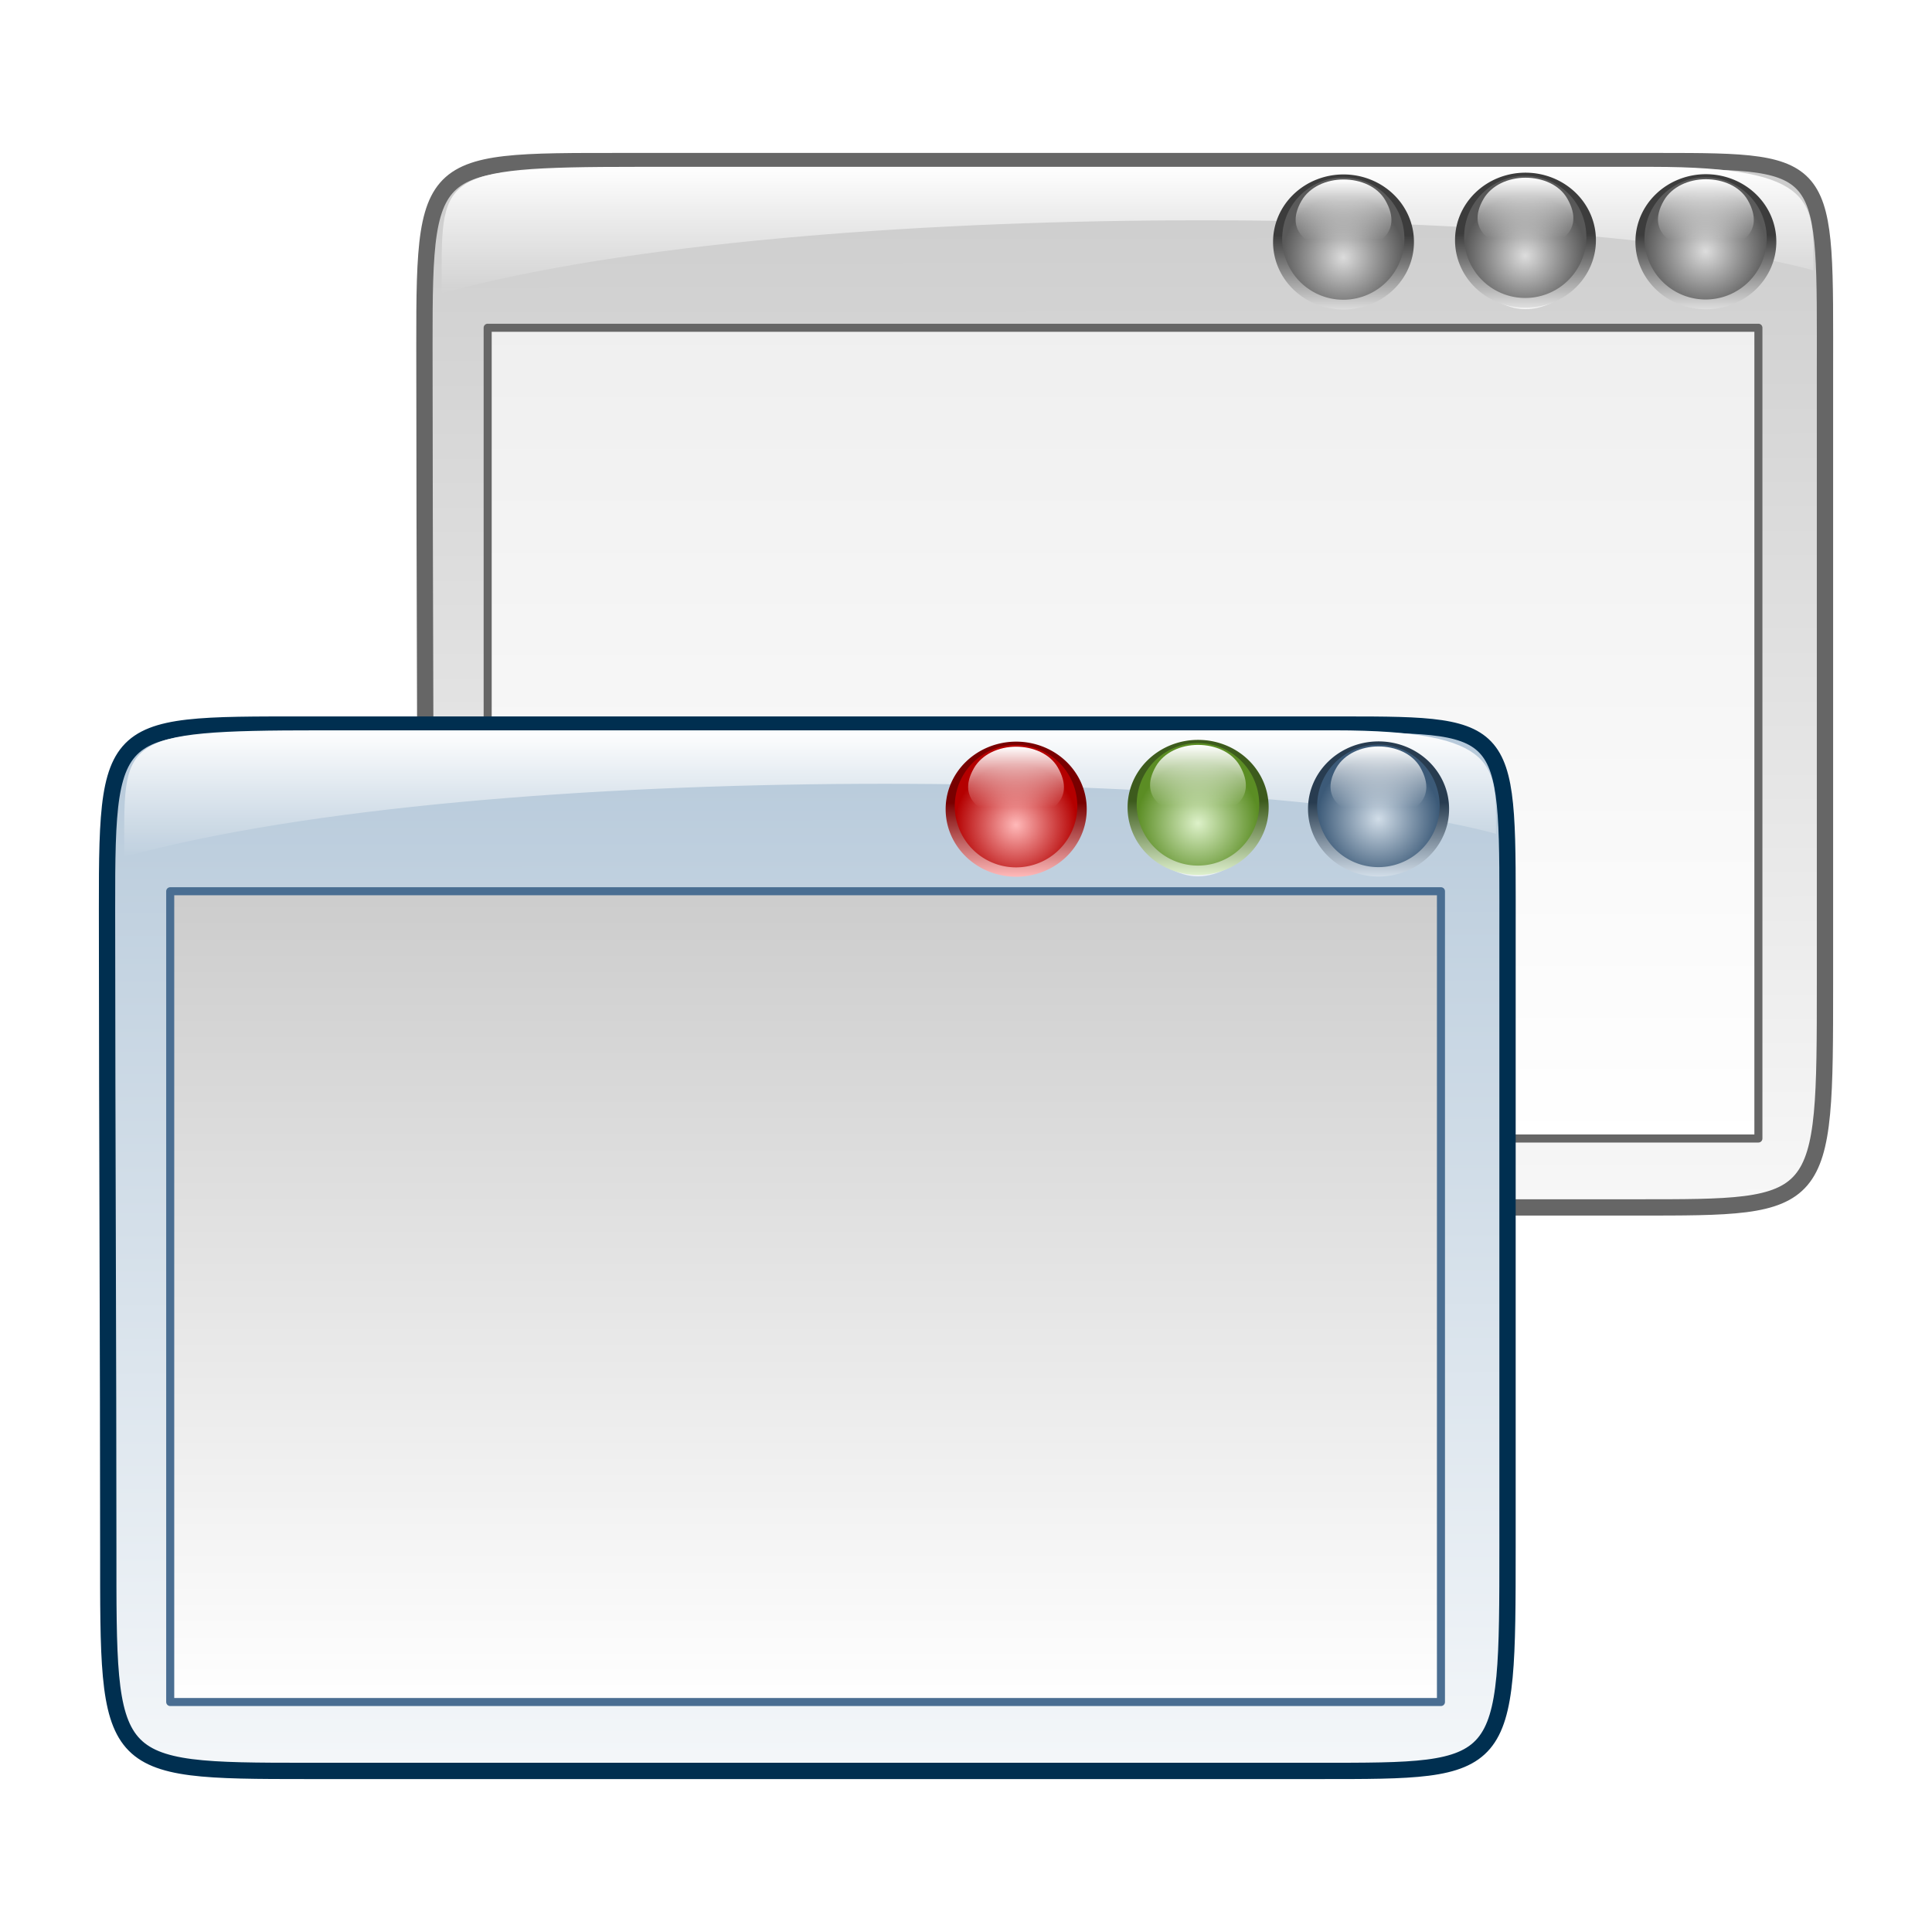 <?xml version="1.0" encoding="UTF-8" standalone="no"?>
<!-- Created with Inkscape (http://www.inkscape.org/) -->
<svg
   xmlns:dc="http://purl.org/dc/elements/1.1/"
   xmlns:cc="http://web.resource.org/cc/"
   xmlns:rdf="http://www.w3.org/1999/02/22-rdf-syntax-ns#"
   xmlns:svg="http://www.w3.org/2000/svg"
   xmlns="http://www.w3.org/2000/svg"
   xmlns:xlink="http://www.w3.org/1999/xlink"
   xmlns:sodipodi="http://sodipodi.sourceforge.net/DTD/sodipodi-0.dtd"
   xmlns:inkscape="http://www.inkscape.org/namespaces/inkscape"
   width="48px"
   height="48px"
   id="svg1872"
   sodipodi:version="0.32"
   inkscape:version="0.45"
   sodipodi:docbase="/media/usbdisk/Kubuntu/Emerald2.0/SVG"
   sodipodi:docname="aMSN-prefmsg.svg"
   inkscape:export-filename="/media/usbdisk/Kubuntu/Emerald2.0/PNG/prefmsg.png"
   inkscape:export-xdpi="90"
   inkscape:export-ydpi="90"
   inkscape:output_extension="org.inkscape.output.svg.inkscape"
   sodipodi:modified="TRUE">
  <defs
     id="defs1874">
    <linearGradient
       id="linearGradient12789">
      <stop
         id="stop12791"
         offset="0"
         style="stop-color:#dddddd;stop-opacity:1;" />
      <stop
         id="stop12793"
         offset="1"
         style="stop-color:#5a5a5a;stop-opacity:1;" />
    </linearGradient>
    <linearGradient
       id="linearGradient11812">
      <stop
         style="stop-color:#dddddd;stop-opacity:1;"
         offset="0"
         id="stop11814" />
      <stop
         style="stop-color:#3c3c3c;stop-opacity:1;"
         offset="1"
         id="stop11816" />
    </linearGradient>
    <linearGradient
       id="linearGradient10832">
      <stop
         id="stop10834"
         offset="0"
         style="stop-color:#dfdfdf;stop-opacity:1;" />
      <stop
         id="stop10836"
         offset="1"
         style="stop-color:#3c3c3c;stop-opacity:1;" />
    </linearGradient>
    <linearGradient
       id="linearGradient9857">
      <stop
         style="stop-color:#dddddd;stop-opacity:1;"
         offset="0"
         id="stop9859" />
      <stop
         style="stop-color:#585858;stop-opacity:1;"
         offset="1"
         id="stop9861" />
    </linearGradient>
    <linearGradient
       id="linearGradient8871">
      <stop
         style="stop-color:#dcdcdc;stop-opacity:1;"
         offset="0"
         id="stop8873" />
      <stop
         style="stop-color:#3c3c3c;stop-opacity:1;"
         offset="1"
         id="stop8875" />
    </linearGradient>
    <linearGradient
       id="linearGradient7896">
      <stop
         id="stop7898"
         offset="0"
         style="stop-color:#dcdcdc;stop-opacity:1;" />
      <stop
         id="stop7900"
         offset="1"
         style="stop-color:#5a5a5a;stop-opacity:1;" />
    </linearGradient>
    <linearGradient
       id="linearGradient7012">
      <stop
         id="stop7014"
         offset="0"
         style="stop-color:#ddf1c9;stop-opacity:1;" />
      <stop
         id="stop7016"
         offset="1"
         style="stop-color:#5b8d24;stop-opacity:1;" />
    </linearGradient>
    <linearGradient
       id="linearGradient7018">
      <stop
         style="stop-color:#def0cd;stop-opacity:1;"
         offset="0"
         id="stop7020" />
      <stop
         style="stop-color:#3d5b1d;stop-opacity:1;"
         offset="1"
         id="stop7022" />
    </linearGradient>
    <linearGradient
       id="linearGradient13775">
      <stop
         style="stop-color:#d1dde8;stop-opacity:1;"
         offset="0"
         id="stop13777" />
      <stop
         style="stop-color:#3c5a78;stop-opacity:1;"
         offset="1"
         id="stop13779" />
    </linearGradient>
    <linearGradient
       id="linearGradient3197">
      <stop
         id="stop3199"
         offset="0"
         style="stop-color:#d1dde8;stop-opacity:1;" />
      <stop
         id="stop3201"
         offset="1"
         style="stop-color:#283c50;stop-opacity:1;" />
    </linearGradient>
    <linearGradient
       id="linearGradient21075">
      <stop
         style="stop-color:#ffffff;stop-opacity:1;"
         offset="0"
         id="stop21077" />
      <stop
         style="stop-color:#ffffff;stop-opacity:0;"
         offset="1"
         id="stop21079" />
    </linearGradient>
    <linearGradient
       id="linearGradient17249">
      <stop
         style="stop-color:#ffb9b9;stop-opacity:1;"
         offset="0"
         id="stop17251" />
      <stop
         style="stop-color:#b40000;stop-opacity:1;"
         offset="1"
         id="stop17253" />
    </linearGradient>
    <linearGradient
       id="linearGradient11957">
      <stop
         id="stop11959"
         offset="0"
         style="stop-color:#ffb9b9;stop-opacity:1;" />
      <stop
         id="stop11961"
         offset="1"
         style="stop-color:#780000;stop-opacity:1;" />
    </linearGradient>
    <linearGradient
       id="linearGradient21763">
      <stop
         id="stop21765"
         offset="0"
         style="stop-color:#41679b;stop-opacity:1;" />
      <stop
         id="stop21767"
         offset="1"
         style="stop-color:white;stop-opacity:1;" />
    </linearGradient>
    <linearGradient
       id="linearGradient18107">
      <stop
         id="stop18109"
         offset="0"
         style="stop-color:#efefef;stop-opacity:1;" />
      <stop
         id="stop18111"
         offset="1"
         style="stop-color:white;stop-opacity:1;" />
    </linearGradient>
    <linearGradient
       id="linearGradient17216">
      <stop
         id="stop17218"
         offset="0"
         style="stop-color:#ccc;stop-opacity:1;" />
      <stop
         id="stop17220"
         offset="1"
         style="stop-color:white;stop-opacity:1;" />
    </linearGradient>
    <linearGradient
       id="linearGradient15261">
      <stop
         id="stop15263"
         offset="0"
         style="stop-color:white;stop-opacity:1;" />
      <stop
         id="stop15265"
         offset="1"
         style="stop-color:white;stop-opacity:0;" />
    </linearGradient>
    <linearGradient
       id="linearGradient14366">
      <stop
         style="stop-color:#666;stop-opacity:1;"
         offset="0"
         id="stop14368" />
      <stop
         style="stop-color:white;stop-opacity:1;"
         offset="1"
         id="stop14370" />
    </linearGradient>
    <linearGradient
       id="linearGradient11701">
      <stop
         id="stop11703"
         offset="0"
         style="stop-color:white;stop-opacity:1;" />
      <stop
         id="stop11705"
         offset="1"
         style="stop-color:white;stop-opacity:0;" />
    </linearGradient>
    <linearGradient
       id="linearGradient5474">
      <stop
         style="stop-color:#ccc;stop-opacity:1;"
         offset="0"
         id="stop5476" />
      <stop
         style="stop-color:white;stop-opacity:1;"
         offset="1"
         id="stop5478" />
    </linearGradient>
    <linearGradient
       id="linearGradient4576">
      <stop
         style="stop-color:#b6c9da;stop-opacity:1;"
         offset="0"
         id="stop4578" />
      <stop
         style="stop-color:white;stop-opacity:1;"
         offset="1"
         id="stop4580" />
    </linearGradient>
    <linearGradient
       inkscape:collect="always"
       xlink:href="#linearGradient17216"
       id="linearGradient20812"
       gradientUnits="userSpaceOnUse"
       gradientTransform="matrix(1.023,0,0,1,-48.369,-3.566)"
       x1="26.229"
       y1="17.371"
       x2="26.2"
       y2="48.286" />
    <linearGradient
       inkscape:collect="always"
       xlink:href="#linearGradient18107"
       id="linearGradient20814"
       gradientUnits="userSpaceOnUse"
       gradientTransform="translate(-47.315,-3.571)"
       x1="26.514"
       y1="21.514"
       x2="26.514"
       y2="42.057" />
    <linearGradient
       inkscape:collect="always"
       xlink:href="#linearGradient11701"
       id="linearGradient20816"
       gradientUnits="userSpaceOnUse"
       gradientTransform="matrix(1.002,0,0,1,-47.851,-3.566)"
       x1="26.229"
       y1="17.555"
       x2="26.229"
       y2="20.727" />
    <linearGradient
       inkscape:collect="always"
       xlink:href="#linearGradient14366"
       id="linearGradient20818"
       gradientUnits="userSpaceOnUse"
       x1="15.286"
       y1="9.071"
       x2="15.286"
       y2="10.632" />
    <linearGradient
       inkscape:collect="always"
       xlink:href="#linearGradient15261"
       id="linearGradient20820"
       gradientUnits="userSpaceOnUse"
       gradientTransform="matrix(0.942,0,0,1,-30.552,6.406)"
       x1="15.286"
       y1="8.043"
       x2="15.286"
       y2="9.314" />
    <linearGradient
       inkscape:collect="always"
       xlink:href="#linearGradient14366"
       id="linearGradient20822"
       gradientUnits="userSpaceOnUse"
       x1="15.286"
       y1="9.071"
       x2="15.286"
       y2="10.632" />
    <linearGradient
       inkscape:collect="always"
       xlink:href="#linearGradient15261"
       id="linearGradient20824"
       gradientUnits="userSpaceOnUse"
       gradientTransform="matrix(0.942,0,0,1,-25.574,6.397)"
       x1="15.286"
       y1="8.043"
       x2="15.286"
       y2="9.314" />
    <linearGradient
       inkscape:collect="always"
       xlink:href="#linearGradient14366"
       id="linearGradient20826"
       gradientUnits="userSpaceOnUse"
       x1="15.286"
       y1="9.071"
       x2="15.286"
       y2="10.632" />
    <linearGradient
       inkscape:collect="always"
       xlink:href="#linearGradient15261"
       id="linearGradient20828"
       gradientUnits="userSpaceOnUse"
       gradientTransform="matrix(0.942,0,0,1,-20.642,6.397)"
       x1="15.286"
       y1="8.043"
       x2="15.286"
       y2="9.314" />
    <linearGradient
       inkscape:collect="always"
       xlink:href="#linearGradient11701"
       id="linearGradient20841"
       gradientUnits="userSpaceOnUse"
       gradientTransform="matrix(1.002,0,0,1,3.5169e-2,0.291)"
       x1="26.229"
       y1="17.555"
       x2="26.229"
       y2="20.727" />
    <linearGradient
       inkscape:collect="always"
       xlink:href="#linearGradient5474"
       id="linearGradient20844"
       gradientUnits="userSpaceOnUse"
       x1="26.514"
       y1="21.514"
       x2="26.514"
       y2="42.057"
       gradientTransform="translate(0.571,0.286)" />
    <linearGradient
       inkscape:collect="always"
       xlink:href="#linearGradient4576"
       id="linearGradient20847"
       gradientUnits="userSpaceOnUse"
       gradientTransform="matrix(1.023,0,0,1,-0.483,0.291)"
       x1="26.229"
       y1="17.371"
       x2="26.2"
       y2="48.286" />
    <linearGradient
       inkscape:collect="always"
       xlink:href="#linearGradient14366"
       id="linearGradient20857"
       gradientUnits="userSpaceOnUse"
       x1="15.286"
       y1="9.071"
       x2="15.286"
       y2="10.632" />
    <linearGradient
       inkscape:collect="always"
       xlink:href="#linearGradient15261"
       id="linearGradient20859"
       gradientUnits="userSpaceOnUse"
       gradientTransform="matrix(0.942,0,0,1,6.57,0.92)"
       x1="15.286"
       y1="8.043"
       x2="15.286"
       y2="9.314" />
    <linearGradient
       inkscape:collect="always"
       xlink:href="#linearGradient15261"
       id="linearGradient20875"
       gradientUnits="userSpaceOnUse"
       gradientTransform="matrix(0.942,0,0,1,17.334,10.263)"
       x1="15.286"
       y1="8.043"
       x2="15.286"
       y2="9.314" />
    <linearGradient
       inkscape:collect="always"
       xlink:href="#linearGradient21763"
       id="linearGradient21769"
       gradientUnits="userSpaceOnUse"
       x1="15.286"
       y1="9.071"
       x2="15.286"
       y2="10.632" />
    <linearGradient
       inkscape:collect="always"
       xlink:href="#linearGradient21763"
       id="linearGradient21771"
       gradientUnits="userSpaceOnUse"
       x1="15.286"
       y1="9.071"
       x2="15.286"
       y2="10.632" />
    <linearGradient
       inkscape:collect="always"
       xlink:href="#linearGradient15261"
       id="linearGradient21776"
       gradientUnits="userSpaceOnUse"
       gradientTransform="matrix(0.942,0,0,1,22.312,10.254)"
       x1="15.286"
       y1="8.043"
       x2="15.286"
       y2="9.314" />
    <linearGradient
       inkscape:collect="always"
       xlink:href="#linearGradient15261"
       id="linearGradient24435"
       gradientUnits="userSpaceOnUse"
       gradientTransform="matrix(0.942,0,0,1,27.245,10.254)"
       x1="15.286"
       y1="8.043"
       x2="15.286"
       y2="9.314" />
    <linearGradient
       inkscape:collect="always"
       xlink:href="#linearGradient21763"
       id="linearGradient24438"
       gradientUnits="userSpaceOnUse"
       x1="15.286"
       y1="9.071"
       x2="15.286"
       y2="10.632" />
    <linearGradient
       inkscape:collect="always"
       xlink:href="#linearGradient4576"
       id="linearGradient24451"
       gradientUnits="userSpaceOnUse"
       gradientTransform="matrix(1.023,0,0,1,-0.483,0.291)"
       x1="26.229"
       y1="17.371"
       x2="26.2"
       y2="48.286" />
    <linearGradient
       inkscape:collect="always"
       xlink:href="#linearGradient5474"
       id="linearGradient24453"
       gradientUnits="userSpaceOnUse"
       gradientTransform="translate(0.571,0.286)"
       x1="26.514"
       y1="21.514"
       x2="26.514"
       y2="42.057" />
    <linearGradient
       inkscape:collect="always"
       xlink:href="#linearGradient11701"
       id="linearGradient24455"
       gradientUnits="userSpaceOnUse"
       gradientTransform="matrix(1.002,0,0,1,3.5169e-2,0.291)"
       x1="26.229"
       y1="17.555"
       x2="26.229"
       y2="20.727" />
    <linearGradient
       inkscape:collect="always"
       xlink:href="#linearGradient21763"
       id="linearGradient24457"
       gradientUnits="userSpaceOnUse"
       x1="15.286"
       y1="9.071"
       x2="15.286"
       y2="10.632" />
    <linearGradient
       inkscape:collect="always"
       xlink:href="#linearGradient15261"
       id="linearGradient24459"
       gradientUnits="userSpaceOnUse"
       gradientTransform="matrix(0.942,0,0,1,17.334,10.263)"
       x1="15.286"
       y1="8.043"
       x2="15.286"
       y2="9.314" />
    <linearGradient
       inkscape:collect="always"
       xlink:href="#linearGradient21763"
       id="linearGradient24461"
       gradientUnits="userSpaceOnUse"
       x1="15.286"
       y1="9.071"
       x2="15.286"
       y2="10.632" />
    <linearGradient
       inkscape:collect="always"
       xlink:href="#linearGradient15261"
       id="linearGradient24463"
       gradientUnits="userSpaceOnUse"
       gradientTransform="matrix(0.942,0,0,1,22.312,10.254)"
       x1="15.286"
       y1="8.043"
       x2="15.286"
       y2="9.314" />
    <linearGradient
       inkscape:collect="always"
       xlink:href="#linearGradient21763"
       id="linearGradient24465"
       gradientUnits="userSpaceOnUse"
       x1="15.286"
       y1="9.071"
       x2="15.286"
       y2="10.632" />
    <linearGradient
       inkscape:collect="always"
       xlink:href="#linearGradient15261"
       id="linearGradient24467"
       gradientUnits="userSpaceOnUse"
       gradientTransform="matrix(0.942,0,0,1,27.245,10.254)"
       x1="15.286"
       y1="8.043"
       x2="15.286"
       y2="9.314" />
    <linearGradient
       inkscape:collect="always"
       xlink:href="#linearGradient15261"
       id="linearGradient24470"
       gradientUnits="userSpaceOnUse"
       gradientTransform="matrix(0.942,0,0,1,27.245,10.683)"
       x1="15.286"
       y1="8.043"
       x2="15.286"
       y2="9.314" />
    <linearGradient
       inkscape:collect="always"
       xlink:href="#linearGradient15261"
       id="linearGradient24474"
       gradientUnits="userSpaceOnUse"
       gradientTransform="matrix(0.942,0,0,1,22.312,10.683)"
       x1="15.286"
       y1="8.043"
       x2="15.286"
       y2="9.314" />
    <linearGradient
       inkscape:collect="always"
       xlink:href="#linearGradient15261"
       id="linearGradient24478"
       gradientUnits="userSpaceOnUse"
       gradientTransform="matrix(0.942,0,0,1,17.334,10.692)"
       x1="15.286"
       y1="8.043"
       x2="15.286"
       y2="9.314" />
    <linearGradient
       inkscape:collect="always"
       xlink:href="#linearGradient11701"
       id="linearGradient24482"
       gradientUnits="userSpaceOnUse"
       gradientTransform="matrix(1.002,0,0,1,3.5169e-2,0.291)"
       x1="26.229"
       y1="17.555"
       x2="26.229"
       y2="20.727" />
    <linearGradient
       inkscape:collect="always"
       xlink:href="#linearGradient5474"
       id="linearGradient24485"
       gradientUnits="userSpaceOnUse"
       gradientTransform="translate(0.571,0.286)"
       x1="26.514"
       y1="21.514"
       x2="26.514"
       y2="42.057" />
    <linearGradient
       inkscape:collect="always"
       xlink:href="#linearGradient4576"
       id="linearGradient24488"
       gradientUnits="userSpaceOnUse"
       gradientTransform="matrix(1.023,0,0,1,-0.483,0.291)"
       x1="26.229"
       y1="17.371"
       x2="26.2"
       y2="48.286" />
    <linearGradient
       inkscape:collect="always"
       xlink:href="#linearGradient21763"
       id="linearGradient24490"
       gradientUnits="userSpaceOnUse"
       x1="15.286"
       y1="9.071"
       x2="15.286"
       y2="10.632" />
    <linearGradient
       inkscape:collect="always"
       xlink:href="#linearGradient21763"
       id="linearGradient24492"
       gradientUnits="userSpaceOnUse"
       x1="15.286"
       y1="9.071"
       x2="15.286"
       y2="10.632" />
    <linearGradient
       inkscape:collect="always"
       xlink:href="#linearGradient21763"
       id="linearGradient24494"
       gradientUnits="userSpaceOnUse"
       x1="15.286"
       y1="9.071"
       x2="15.286"
       y2="10.632" />
    <linearGradient
       inkscape:collect="always"
       xlink:href="#linearGradient15261"
       id="linearGradient24508"
       gradientUnits="userSpaceOnUse"
       gradientTransform="matrix(0.942,0,0,1,19.358,-3.46)"
       x1="15.286"
       y1="8.043"
       x2="15.286"
       y2="9.314" />
    <linearGradient
       inkscape:collect="always"
       xlink:href="#linearGradient15261"
       id="linearGradient24512"
       gradientUnits="userSpaceOnUse"
       gradientTransform="matrix(0.942,0,0,1,14.426,-3.46)"
       x1="15.286"
       y1="8.043"
       x2="15.286"
       y2="9.314" />
    <linearGradient
       inkscape:collect="always"
       xlink:href="#linearGradient15261"
       id="linearGradient24516"
       gradientUnits="userSpaceOnUse"
       gradientTransform="matrix(0.942,0,0,1,9.448,-3.451)"
       x1="15.286"
       y1="8.043"
       x2="15.286"
       y2="9.314" />
    <linearGradient
       inkscape:collect="always"
       xlink:href="#linearGradient11701"
       id="linearGradient24520"
       gradientUnits="userSpaceOnUse"
       gradientTransform="matrix(1.002,0,0,1,-7.851,-13.709)"
       x1="26.229"
       y1="17.555"
       x2="26.229"
       y2="20.727" />
    <linearGradient
       inkscape:collect="always"
       xlink:href="#linearGradient18107"
       id="linearGradient24523"
       gradientUnits="userSpaceOnUse"
       gradientTransform="translate(-7.315,-13.714)"
       x1="26.514"
       y1="21.514"
       x2="26.514"
       y2="42.057" />
    <linearGradient
       inkscape:collect="always"
       xlink:href="#linearGradient17216"
       id="linearGradient24526"
       gradientUnits="userSpaceOnUse"
       gradientTransform="matrix(1.023,0,0,1,-8.369,-13.709)"
       x1="26.229"
       y1="17.371"
       x2="26.2"
       y2="48.286" />
    <linearGradient
       inkscape:collect="always"
       xlink:href="#linearGradient14366"
       id="linearGradient24528"
       gradientUnits="userSpaceOnUse"
       x1="15.286"
       y1="9.071"
       x2="15.286"
       y2="10.632" />
    <linearGradient
       inkscape:collect="always"
       xlink:href="#linearGradient14366"
       id="linearGradient24530"
       gradientUnits="userSpaceOnUse"
       x1="15.286"
       y1="9.071"
       x2="15.286"
       y2="10.632" />
    <linearGradient
       inkscape:collect="always"
       xlink:href="#linearGradient14366"
       id="linearGradient24532"
       gradientUnits="userSpaceOnUse"
       x1="15.286"
       y1="9.071"
       x2="15.286"
       y2="10.632" />
    <linearGradient
       inkscape:collect="always"
       xlink:href="#linearGradient17216"
       id="linearGradient24545"
       gradientUnits="userSpaceOnUse"
       gradientTransform="matrix(1.023,0,0,1,-8.369,-13.709)"
       x1="26.229"
       y1="17.371"
       x2="26.2"
       y2="48.286" />
    <linearGradient
       inkscape:collect="always"
       xlink:href="#linearGradient18107"
       id="linearGradient24547"
       gradientUnits="userSpaceOnUse"
       gradientTransform="translate(-7.315,-13.714)"
       x1="26.514"
       y1="21.514"
       x2="26.514"
       y2="42.057" />
    <linearGradient
       inkscape:collect="always"
       xlink:href="#linearGradient11701"
       id="linearGradient24549"
       gradientUnits="userSpaceOnUse"
       gradientTransform="matrix(1.002,0,0,1,-7.851,-13.709)"
       x1="26.229"
       y1="17.555"
       x2="26.229"
       y2="20.727" />
    <linearGradient
       inkscape:collect="always"
       xlink:href="#linearGradient14366"
       id="linearGradient24551"
       gradientUnits="userSpaceOnUse"
       x1="15.286"
       y1="9.071"
       x2="15.286"
       y2="10.632" />
    <linearGradient
       inkscape:collect="always"
       xlink:href="#linearGradient15261"
       id="linearGradient24553"
       gradientUnits="userSpaceOnUse"
       gradientTransform="matrix(0.942,0,0,1,9.448,-3.451)"
       x1="15.286"
       y1="8.043"
       x2="15.286"
       y2="9.314" />
    <linearGradient
       inkscape:collect="always"
       xlink:href="#linearGradient14366"
       id="linearGradient24555"
       gradientUnits="userSpaceOnUse"
       x1="15.286"
       y1="9.071"
       x2="15.286"
       y2="10.632" />
    <linearGradient
       inkscape:collect="always"
       xlink:href="#linearGradient15261"
       id="linearGradient24557"
       gradientUnits="userSpaceOnUse"
       gradientTransform="matrix(0.942,0,0,1,14.426,-3.46)"
       x1="15.286"
       y1="8.043"
       x2="15.286"
       y2="9.314" />
    <linearGradient
       inkscape:collect="always"
       xlink:href="#linearGradient14366"
       id="linearGradient24559"
       gradientUnits="userSpaceOnUse"
       x1="15.286"
       y1="9.071"
       x2="15.286"
       y2="10.632" />
    <linearGradient
       inkscape:collect="always"
       xlink:href="#linearGradient15261"
       id="linearGradient24561"
       gradientUnits="userSpaceOnUse"
       gradientTransform="matrix(0.942,0,0,1,19.358,-3.46)"
       x1="15.286"
       y1="8.043"
       x2="15.286"
       y2="9.314" />
    <linearGradient
       inkscape:collect="always"
       xlink:href="#linearGradient15261"
       id="linearGradient24564"
       gradientUnits="userSpaceOnUse"
       gradientTransform="matrix(0.942,0,0,1,19.358,-3.46)"
       x1="15.286"
       y1="8.043"
       x2="15.286"
       y2="9.314" />
    <linearGradient
       inkscape:collect="always"
       xlink:href="#linearGradient15261"
       id="linearGradient24568"
       gradientUnits="userSpaceOnUse"
       gradientTransform="matrix(0.942,0,0,1,14.426,-3.46)"
       x1="15.286"
       y1="8.043"
       x2="15.286"
       y2="9.314" />
    <linearGradient
       inkscape:collect="always"
       xlink:href="#linearGradient15261"
       id="linearGradient24572"
       gradientUnits="userSpaceOnUse"
       gradientTransform="matrix(0.942,0,0,1,9.448,-3.451)"
       x1="15.286"
       y1="8.043"
       x2="15.286"
       y2="9.314" />
    <linearGradient
       inkscape:collect="always"
       xlink:href="#linearGradient11701"
       id="linearGradient24576"
       gradientUnits="userSpaceOnUse"
       gradientTransform="matrix(1.002,0,0,1,-7.851,-13.566)"
       x1="26.229"
       y1="17.555"
       x2="26.229"
       y2="20.727" />
    <linearGradient
       inkscape:collect="always"
       xlink:href="#linearGradient18107"
       id="linearGradient24579"
       gradientUnits="userSpaceOnUse"
       gradientTransform="translate(-7.315,-13.714)"
       x1="26.514"
       y1="21.514"
       x2="26.514"
       y2="42.057" />
    <linearGradient
       inkscape:collect="always"
       xlink:href="#linearGradient17216"
       id="linearGradient24582"
       gradientUnits="userSpaceOnUse"
       gradientTransform="matrix(1.023,0,0,1,-8.369,-13.709)"
       x1="26.229"
       y1="17.371"
       x2="26.2"
       y2="48.286" />
    <linearGradient
       inkscape:collect="always"
       xlink:href="#linearGradient4576"
       id="linearGradient24595"
       gradientUnits="userSpaceOnUse"
       gradientTransform="matrix(1.023,0,0,1,-0.483,0.291)"
       x1="26.229"
       y1="17.371"
       x2="26.2"
       y2="48.286" />
    <linearGradient
       inkscape:collect="always"
       xlink:href="#linearGradient5474"
       id="linearGradient24597"
       gradientUnits="userSpaceOnUse"
       gradientTransform="translate(0.571,0.286)"
       x1="26.514"
       y1="21.514"
       x2="26.514"
       y2="42.057" />
    <linearGradient
       inkscape:collect="always"
       xlink:href="#linearGradient11701"
       id="linearGradient24599"
       gradientUnits="userSpaceOnUse"
       gradientTransform="matrix(1.002,0,0,1,3.5169e-2,0.291)"
       x1="26.229"
       y1="17.555"
       x2="26.229"
       y2="20.727" />
    <linearGradient
       inkscape:collect="always"
       xlink:href="#linearGradient21763"
       id="linearGradient24601"
       gradientUnits="userSpaceOnUse"
       x1="15.286"
       y1="9.071"
       x2="15.286"
       y2="10.632" />
    <linearGradient
       inkscape:collect="always"
       xlink:href="#linearGradient15261"
       id="linearGradient24603"
       gradientUnits="userSpaceOnUse"
       gradientTransform="matrix(0.942,0,0,1,17.334,10.692)"
       x1="15.286"
       y1="8.043"
       x2="15.286"
       y2="9.314" />
    <linearGradient
       inkscape:collect="always"
       xlink:href="#linearGradient21763"
       id="linearGradient24605"
       gradientUnits="userSpaceOnUse"
       x1="15.286"
       y1="9.071"
       x2="15.286"
       y2="10.632" />
    <linearGradient
       inkscape:collect="always"
       xlink:href="#linearGradient15261"
       id="linearGradient24607"
       gradientUnits="userSpaceOnUse"
       gradientTransform="matrix(0.942,0,0,1,22.312,10.683)"
       x1="15.286"
       y1="8.043"
       x2="15.286"
       y2="9.314" />
    <linearGradient
       inkscape:collect="always"
       xlink:href="#linearGradient21763"
       id="linearGradient24609"
       gradientUnits="userSpaceOnUse"
       x1="15.286"
       y1="9.071"
       x2="15.286"
       y2="10.632" />
    <linearGradient
       inkscape:collect="always"
       xlink:href="#linearGradient15261"
       id="linearGradient24611"
       gradientUnits="userSpaceOnUse"
       gradientTransform="matrix(0.942,0,0,1,27.245,10.683)"
       x1="15.286"
       y1="8.043"
       x2="15.286"
       y2="9.314" />
    <linearGradient
       inkscape:collect="always"
       xlink:href="#linearGradient15261"
       id="linearGradient24614"
       gradientUnits="userSpaceOnUse"
       gradientTransform="matrix(0.942,0,0,1,27.245,10.683)"
       x1="15.286"
       y1="8.043"
       x2="15.286"
       y2="9.314" />
    <linearGradient
       inkscape:collect="always"
       xlink:href="#linearGradient15261"
       id="linearGradient24618"
       gradientUnits="userSpaceOnUse"
       gradientTransform="matrix(0.942,0,0,1,22.312,10.683)"
       x1="15.286"
       y1="8.043"
       x2="15.286"
       y2="9.314" />
    <linearGradient
       inkscape:collect="always"
       xlink:href="#linearGradient15261"
       id="linearGradient24622"
       gradientUnits="userSpaceOnUse"
       gradientTransform="matrix(0.942,0,0,1,17.334,10.692)"
       x1="15.286"
       y1="8.043"
       x2="15.286"
       y2="9.314" />
    <linearGradient
       inkscape:collect="always"
       xlink:href="#linearGradient11701"
       id="linearGradient24626"
       gradientUnits="userSpaceOnUse"
       gradientTransform="matrix(1.002,0,0,1,3.5169e-2,0.434)"
       x1="26.229"
       y1="17.555"
       x2="26.229"
       y2="20.727" />
    <linearGradient
       inkscape:collect="always"
       xlink:href="#linearGradient5474"
       id="linearGradient24629"
       gradientUnits="userSpaceOnUse"
       gradientTransform="translate(0.571,0.286)"
       x1="26.514"
       y1="21.514"
       x2="26.514"
       y2="42.057" />
    <linearGradient
       inkscape:collect="always"
       xlink:href="#linearGradient4576"
       id="linearGradient24632"
       gradientUnits="userSpaceOnUse"
       gradientTransform="matrix(1.023,0,0,1,-0.483,0.291)"
       x1="26.229"
       y1="17.371"
       x2="26.2"
       y2="48.286" />
    <linearGradient
       inkscape:collect="always"
       xlink:href="#linearGradient11701"
       id="linearGradient2348"
       gradientUnits="userSpaceOnUse"
       gradientTransform="matrix(-1.002,0,0,1,48.194,0.577)"
       x1="26.229"
       y1="17.555"
       x2="26.229"
       y2="20.727" />
    <linearGradient
       inkscape:collect="always"
       xlink:href="#linearGradient5474"
       id="linearGradient2351"
       gradientUnits="userSpaceOnUse"
       gradientTransform="translate(-47.657,0.429)"
       x1="26.514"
       y1="21.514"
       x2="26.514"
       y2="42.057" />
    <linearGradient
       inkscape:collect="always"
       xlink:href="#linearGradient4576"
       id="linearGradient2354"
       gradientUnits="userSpaceOnUse"
       gradientTransform="matrix(-1.023,0,0,1,48.712,0.434)"
       x1="26.229"
       y1="17.371"
       x2="26.2"
       y2="48.286" />
    <linearGradient
       inkscape:collect="always"
       xlink:href="#linearGradient11701"
       id="linearGradient2387"
       gradientUnits="userSpaceOnUse"
       gradientTransform="matrix(-1.002,0,0,1,56.08,-13.423)"
       x1="26.229"
       y1="17.555"
       x2="26.229"
       y2="20.727" />
    <linearGradient
       inkscape:collect="always"
       xlink:href="#linearGradient18107"
       id="linearGradient2390"
       gradientUnits="userSpaceOnUse"
       gradientTransform="translate(-55.544,-13.571)"
       x1="26.514"
       y1="21.514"
       x2="26.514"
       y2="42.057" />
    <linearGradient
       inkscape:collect="always"
       xlink:href="#linearGradient17216"
       id="linearGradient2393"
       gradientUnits="userSpaceOnUse"
       gradientTransform="matrix(-1.023,0,0,1,56.598,-13.566)"
       x1="26.229"
       y1="17.371"
       x2="26.2"
       y2="48.286" />
    <linearGradient
       inkscape:collect="always"
       xlink:href="#linearGradient11957"
       id="linearGradient6828"
       gradientUnits="userSpaceOnUse"
       x1="286.271"
       y1="257.265"
       x2="286.271"
       y2="69.638" />
    <radialGradient
       inkscape:collect="always"
       xlink:href="#linearGradient17249"
       id="radialGradient6830"
       gradientUnits="userSpaceOnUse"
       cx="15.429"
       cy="19.608"
       fx="15.429"
       fy="19.608"
       r="9.857" />
    <linearGradient
       inkscape:collect="always"
       xlink:href="#linearGradient21075"
       id="linearGradient6832"
       gradientUnits="userSpaceOnUse"
       gradientTransform="matrix(1.736,0,0,1.736,-2.78,-8.061)"
       x1="15.279"
       y1="6.713"
       x2="15.279"
       y2="18.093" />
    <linearGradient
       inkscape:collect="always"
       xlink:href="#linearGradient3197"
       id="linearGradient6834"
       gradientUnits="userSpaceOnUse"
       x1="286.271"
       y1="257.265"
       x2="286.271"
       y2="69.638" />
    <radialGradient
       inkscape:collect="always"
       xlink:href="#linearGradient13775"
       id="radialGradient6836"
       gradientUnits="userSpaceOnUse"
       cx="15.429"
       cy="18.662"
       fx="15.429"
       fy="18.662"
       r="9.857" />
    <linearGradient
       inkscape:collect="always"
       xlink:href="#linearGradient21075"
       id="linearGradient6838"
       gradientUnits="userSpaceOnUse"
       gradientTransform="matrix(1.736,0,0,1.736,-2.78,-8.061)"
       x1="15.279"
       y1="6.713"
       x2="15.279"
       y2="18.093" />
    <linearGradient
       inkscape:collect="always"
       xlink:href="#linearGradient21075"
       id="linearGradient6840"
       gradientUnits="userSpaceOnUse"
       gradientTransform="matrix(2.2,0,0,-2.252,-101.83,121.902)"
       x1="15.453"
       y1="5.485"
       x2="15.453"
       y2="10.389" />
    <linearGradient
       inkscape:collect="always"
       xlink:href="#linearGradient21075"
       id="linearGradient6842"
       gradientUnits="userSpaceOnUse"
       gradientTransform="matrix(1.996,0,0,1.996,-98.679,48.546)"
       x1="15.279"
       y1="6.565"
       x2="15.279"
       y2="20.29" />
    <linearGradient
       inkscape:collect="always"
       xlink:href="#linearGradient7018"
       id="linearGradient6844"
       gradientUnits="userSpaceOnUse"
       x1="286.271"
       y1="257.265"
       x2="286.271"
       y2="69.638" />
    <radialGradient
       inkscape:collect="always"
       xlink:href="#linearGradient7012"
       id="radialGradient6846"
       gradientUnits="userSpaceOnUse"
       cx="15.429"
       cy="19.608"
       fx="15.429"
       fy="19.608"
       r="9.857" />
    <linearGradient
       inkscape:collect="always"
       xlink:href="#linearGradient21075"
       id="linearGradient6848"
       gradientUnits="userSpaceOnUse"
       gradientTransform="matrix(1.736,0,0,1.736,-94.662,52.205)"
       x1="15.279"
       y1="6.713"
       x2="15.279"
       y2="18.093" />
    <radialGradient
       inkscape:collect="always"
       xlink:href="#linearGradient12789"
       id="radialGradient6888"
       gradientUnits="userSpaceOnUse"
       cx="15.429"
       cy="18.662"
       fx="15.429"
       fy="18.662"
       r="9.857" />
    <linearGradient
       inkscape:collect="always"
       xlink:href="#linearGradient10832"
       id="linearGradient6896"
       gradientUnits="userSpaceOnUse"
       x1="286.271"
       y1="257.265"
       x2="286.271"
       y2="69.638" />
    <radialGradient
       inkscape:collect="always"
       xlink:href="#linearGradient9857"
       id="radialGradient6898"
       gradientUnits="userSpaceOnUse"
       cx="15.429"
       cy="19.608"
       fx="15.429"
       fy="19.608"
       r="9.857" />
    <linearGradient
       inkscape:collect="always"
       xlink:href="#linearGradient8871"
       id="linearGradient6916"
       gradientUnits="userSpaceOnUse"
       x1="286.271"
       y1="257.265"
       x2="286.271"
       y2="69.638" />
    <radialGradient
       inkscape:collect="always"
       xlink:href="#linearGradient7896"
       id="radialGradient6918"
       gradientUnits="userSpaceOnUse"
       cx="15.429"
       cy="19.608"
       fx="15.429"
       fy="19.608"
       r="9.857" />
    <linearGradient
       inkscape:collect="always"
       xlink:href="#linearGradient21075"
       id="linearGradient6923"
       gradientUnits="userSpaceOnUse"
       gradientTransform="matrix(0.132,0,0,0.132,31.342,3.572)"
       x1="15.279"
       y1="6.713"
       x2="15.279"
       y2="18.093" />
    <linearGradient
       inkscape:collect="always"
       xlink:href="#linearGradient21075"
       id="linearGradient8878"
       gradientUnits="userSpaceOnUse"
       gradientTransform="matrix(0.132,0,0,0.132,35.862,3.528)"
       x1="15.279"
       y1="6.713"
       x2="15.279"
       y2="18.093" />
    <linearGradient
       inkscape:collect="always"
       xlink:href="#linearGradient21075"
       id="linearGradient8883"
       gradientUnits="userSpaceOnUse"
       gradientTransform="matrix(0.152,0,0,0.152,35.556,3.25)"
       x1="15.279"
       y1="6.565"
       x2="15.279"
       y2="20.29" />
    <linearGradient
       inkscape:collect="always"
       xlink:href="#linearGradient21075"
       id="linearGradient8886"
       gradientUnits="userSpaceOnUse"
       gradientTransform="matrix(0.167,0,0,-0.171,35.317,8.831)"
       x1="15.453"
       y1="5.485"
       x2="15.453"
       y2="10.389" />
    <linearGradient
       inkscape:collect="always"
       xlink:href="#linearGradient21075"
       id="linearGradient10839"
       gradientUnits="userSpaceOnUse"
       gradientTransform="matrix(0.132,0,0,0.132,40.344,3.566)"
       x1="15.279"
       y1="6.713"
       x2="15.279"
       y2="18.093" />
    <linearGradient
       inkscape:collect="always"
       xlink:href="#linearGradient11812"
       id="linearGradient11818"
       gradientUnits="userSpaceOnUse"
       x1="286.271"
       y1="257.265"
       x2="286.271"
       y2="69.638" />
    <filter
       inkscape:collect="always"
       id="filter14997">
      <feGaussianBlur
         inkscape:collect="always"
         stdDeviation="1.033"
         id="feGaussianBlur14999" />
    </filter>
  </defs>
  <sodipodi:namedview
     id="base"
     pagecolor="#ffffff"
     bordercolor="#666666"
     borderopacity="1.0"
     inkscape:pageopacity="0.0"
     inkscape:pageshadow="2"
     inkscape:zoom="4.9497475"
     inkscape:cx="31.014229"
     inkscape:cy="9.0345862"
     inkscape:current-layer="layer1"
     showgrid="true"
     inkscape:grid-bbox="false"
     inkscape:document-units="px"
     showguides="true"
     inkscape:guide-bbox="false"
     inkscape:window-width="1280"
     inkscape:window-height="962"
     inkscape:window-x="0"
     inkscape:window-y="0"
     inkscape:object-paths="false" />
  <g
     id="layer1"
     inkscape:label="Layer 1"
     inkscape:groupmode="layer">
    <g
       id="g14955"
       style="opacity:0.8;filter:url(#filter14997)"
       transform="translate(-69.447,-37.809)">
      <path
         sodipodi:nodetypes="cccccccsc"
         id="path13858"
         d="M 110.695,41.811 C 101.933,41.811 93.23,41.811 84.968,41.811 C 79.777,41.811 79.994,41.74 79.994,47.382 C 79.994,51.292 80.024,57.674 80.024,62.265 C 80.024,67.764 79.956,67.807 84.971,67.807 C 93.043,67.807 99.633,67.807 110.1,67.807 C 114.778,67.807 114.788,67.847 114.788,62.236 C 114.788,57.613 114.788,53.601 114.788,47.096 C 114.788,41.862 114.944,41.811 110.695,41.811 z "
         style="fill:#000000;fill-opacity:1;fill-rule:evenodd;stroke:none;stroke-width:0.405;stroke-linecap:round;stroke-linejoin:round;stroke-miterlimit:4;stroke-dashoffset:0;stroke-opacity:1" />
      <rect
         transform="scale(-1,1)"
         y="45.952"
         x="-113.134"
         height="20.143"
         width="31.571"
         id="rect13860"
         style="fill:#000000;fill-opacity:1;fill-rule:evenodd;stroke:none;stroke-width:0.2;stroke-linecap:round;stroke-linejoin:round;stroke-miterlimit:4;stroke-dasharray:none;stroke-dashoffset:0;stroke-opacity:1" />
      <path
         sodipodi:nodetypes="ccccc"
         id="path13862"
         d="M 110.492,41.954 C 101.91,41.954 93.385,41.954 85.293,41.954 C 80.209,41.954 80.421,42.155 80.421,45.096 C 89.491,42.615 108.685,42.934 114.501,44.525 C 114.501,42.862 114.654,41.954 110.492,41.954 z "
         style="fill:#000000;fill-opacity:1;fill-rule:evenodd;stroke:none;stroke-width:0.405;stroke-linecap:round;stroke-linejoin:round;stroke-miterlimit:4;stroke-dashoffset:0;stroke-opacity:1" />
      <path
         sodipodi:nodetypes="cccccccsc"
         id="path13864"
         d="M 102.808,55.811 C 94.047,55.811 85.343,55.811 77.081,55.811 C 71.891,55.811 72.107,55.74 72.107,61.382 C 72.107,65.292 72.138,71.674 72.138,76.265 C 72.138,81.764 72.07,81.807 77.085,81.807 C 85.156,81.807 91.746,81.807 102.214,81.807 C 106.891,81.807 106.902,81.847 106.902,76.236 C 106.902,71.613 106.902,67.601 106.902,61.096 C 106.902,55.862 107.057,55.811 102.808,55.811 z "
         style="fill:#000000;fill-opacity:1;fill-rule:evenodd;stroke:none;stroke-width:0.405;stroke-linecap:round;stroke-linejoin:round;stroke-miterlimit:4;stroke-dashoffset:0;stroke-opacity:1" />
      <rect
         transform="scale(-1,1)"
         y="59.952"
         x="-105.248"
         height="20.143"
         width="31.571"
         id="rect13866"
         style="fill:#000000;fill-opacity:1;fill-rule:evenodd;stroke:none;stroke-width:0.2;stroke-linecap:round;stroke-linejoin:round;stroke-miterlimit:4;stroke-dasharray:none;stroke-dashoffset:0;stroke-opacity:1" />
      <path
         sodipodi:nodetypes="ccccc"
         id="path13868"
         d="M 102.606,55.954 C 94.024,55.954 85.499,55.954 77.407,55.954 C 72.323,55.954 72.535,56.155 72.535,59.096 C 81.604,56.615 100.799,56.934 106.615,58.525 C 106.615,56.862 106.767,55.954 102.606,55.954 z "
         style="fill:#000000;fill-opacity:1;fill-rule:evenodd;stroke:none;stroke-width:0.405;stroke-linecap:round;stroke-linejoin:round;stroke-miterlimit:4;stroke-dashoffset:0;stroke-opacity:1" />
      <g
         style="fill:#000000;fill-opacity:1;stroke:none"
         transform="translate(69.447,38.595)"
         id="g13870">
        <g
           style="fill:#000000;fill-opacity:1;stroke:none"
           id="g13872"
           transform="matrix(7.6086987e-2,0,0,7.6086987e-2,23.417,17.492)">
          <path
             transform="matrix(0.135,0,0,0.129,-12.473,12.909)"
             d="M 441.137 86.003 A 170.602 170.602 0 1 1  99.934,86.003 A 170.602 170.602 0 1 1  441.137 86.003 z"
             sodipodi:ry="170.60156"
             sodipodi:rx="170.60156"
             sodipodi:cy="86.002861"
             sodipodi:cx="270.53552"
             id="path13874"
             style="fill:#000000;fill-opacity:1;fill-rule:evenodd;stroke:none;stroke-width:4;stroke-linecap:square;stroke-linejoin:miter;stroke-miterlimit:4;stroke-dasharray:none;stroke-opacity:1"
             sodipodi:type="arc" />
          <path
             transform="matrix(2.029,0,0,2.029,-7.304,-10.623)"
             d="M 25.286 16.571 A 9.857 9.857 0 1 1  5.571,16.571 A 9.857 9.857 0 1 1  25.286 16.571 z"
             sodipodi:ry="9.8571424"
             sodipodi:rx="9.8571424"
             sodipodi:cy="16.571428"
             sodipodi:cx="15.428572"
             id="path13876"
             style="fill:#000000;fill-opacity:1;fill-rule:evenodd;stroke:none;stroke-width:0.565;stroke-linecap:round;stroke-linejoin:round;stroke-miterlimit:4;stroke-dasharray:none;stroke-dashoffset:0;stroke-opacity:1"
             sodipodi:type="arc" />
          <path
             sodipodi:nodetypes="csss"
             id="path13878"
             d="M 10.269,10.577 C 12.887,6.043 18.382,3.595 24.006,3.595 C 29.56,3.595 35.046,5.882 37.626,10.35 C 50.412,32.497 -2.115,32.027 10.269,10.577 z "
             style="fill:#000000;fill-opacity:1;fill-rule:evenodd;stroke:none;stroke-width:0.565;stroke-linecap:round;stroke-linejoin:round;stroke-miterlimit:4;stroke-dashoffset:0;stroke-opacity:1" />
        </g>
        <g
           style="fill:#000000;fill-opacity:1;stroke:none"
           id="g13880"
           transform="matrix(7.6086987e-2,0,0,7.6086987e-2,32.42,17.486)">
          <path
             transform="matrix(0.135,0,0,0.129,-12.473,12.909)"
             d="M 441.137 86.003 A 170.602 170.602 0 1 1  99.934,86.003 A 170.602 170.602 0 1 1  441.137 86.003 z"
             sodipodi:ry="170.60156"
             sodipodi:rx="170.60156"
             sodipodi:cy="86.002861"
             sodipodi:cx="270.53552"
             id="path13882"
             style="fill:#000000;fill-opacity:1;fill-rule:evenodd;stroke:none;stroke-width:4;stroke-linecap:square;stroke-linejoin:miter;stroke-miterlimit:4;stroke-dasharray:none;stroke-opacity:1"
             sodipodi:type="arc" />
          <path
             transform="matrix(2.029,0,0,2.029,-7.304,-10.623)"
             d="M 25.286 16.571 A 9.857 9.857 0 1 1  5.571,16.571 A 9.857 9.857 0 1 1  25.286 16.571 z"
             sodipodi:ry="9.8571424"
             sodipodi:rx="9.8571424"
             sodipodi:cy="16.571428"
             sodipodi:cx="15.428572"
             id="path13884"
             style="fill:#000000;fill-opacity:1;fill-rule:evenodd;stroke:none;stroke-width:0.565;stroke-linecap:round;stroke-linejoin:round;stroke-miterlimit:4;stroke-dasharray:none;stroke-dashoffset:0;stroke-opacity:1"
             sodipodi:type="arc" />
          <path
             sodipodi:nodetypes="csss"
             id="path13886"
             d="M 10.269,10.577 C 12.887,6.043 18.382,3.595 24.006,3.595 C 29.56,3.595 35.046,5.882 37.626,10.35 C 50.412,32.497 -2.115,32.027 10.269,10.577 z "
             style="fill:#000000;fill-opacity:1;fill-rule:evenodd;stroke:none;stroke-width:0.565;stroke-linecap:round;stroke-linejoin:round;stroke-miterlimit:4;stroke-dashoffset:0;stroke-opacity:1" />
        </g>
        <g
           style="fill:#000000;fill-opacity:1;stroke:none"
           id="g13888"
           transform="matrix(7.6086987e-2,0,0,7.6086987e-2,34.928,12.862)">
          <path
             sodipodi:nodetypes="cscc"
             id="path13890"
             d="M -84.743,97.516 C -80.766,102.542 -74.689,106.78 -67.882,106.78 C -61.015,106.78 -54.462,102.676 -50.915,97.267 C -63.913,104.771 -72.547,104.557 -84.743,97.516 z "
             style="fill:#000000;fill-opacity:1;fill-rule:evenodd;stroke:none;stroke-width:0.2;stroke-linecap:round;stroke-linejoin:round;stroke-miterlimit:4;stroke-dashoffset:0;stroke-opacity:1" />
          <path
             sodipodi:nodetypes="csss"
             id="path13892"
             d="M -83.673,69.98 C -80.388,64.934 -74.343,61.951 -67.876,61.951 C -61.488,61.951 -55.179,64.58 -52.212,69.719 C -33.739,101.717 -104.613,102.154 -83.673,69.98 z "
             style="fill:#000000;fill-opacity:1;fill-rule:evenodd;stroke:none;stroke-width:0.565;stroke-linecap:round;stroke-linejoin:round;stroke-miterlimit:4;stroke-dashoffset:0;stroke-opacity:1" />
          <path
             transform="matrix(0.135,0,0,0.129,-104.355,73.176)"
             d="M 441.137 86.003 A 170.602 170.602 0 1 1  99.934,86.003 A 170.602 170.602 0 1 1  441.137 86.003 z"
             sodipodi:ry="170.60156"
             sodipodi:rx="170.60156"
             sodipodi:cy="86.002861"
             sodipodi:cx="270.53552"
             id="path13894"
             style="fill:#000000;fill-opacity:1;fill-rule:evenodd;stroke:none;stroke-width:4;stroke-linecap:square;stroke-linejoin:miter;stroke-miterlimit:4;stroke-dasharray:none;stroke-opacity:1"
             sodipodi:type="arc" />
          <path
             transform="matrix(2.029,0,0,2.029,-99.187,49.643)"
             d="M 25.286 16.571 A 9.857 9.857 0 1 1  5.571,16.571 A 9.857 9.857 0 1 1  25.286 16.571 z"
             sodipodi:ry="9.8571424"
             sodipodi:rx="9.8571424"
             sodipodi:cy="16.571428"
             sodipodi:cx="15.428572"
             id="path13896"
             style="fill:#000000;fill-opacity:1;fill-rule:evenodd;stroke:none;stroke-width:0.565;stroke-linecap:round;stroke-linejoin:round;stroke-miterlimit:4;stroke-dasharray:none;stroke-dashoffset:0;stroke-opacity:1"
             sodipodi:type="arc" />
          <path
             sodipodi:nodetypes="csss"
             id="path13898"
             d="M -81.613,70.844 C -78.995,66.309 -73.5,63.862 -67.877,63.862 C -62.322,63.862 -56.836,66.148 -54.256,70.617 C -41.47,92.764 -93.997,92.294 -81.613,70.844 z "
             style="fill:#000000;fill-opacity:1;fill-rule:evenodd;stroke:none;stroke-width:0.565;stroke-linecap:round;stroke-linejoin:round;stroke-miterlimit:4;stroke-dashoffset:0;stroke-opacity:1" />
        </g>
      </g>
      <g
         style="fill:#000000;fill-opacity:1;stroke:none"
         transform="translate(69.447,37.809)"
         id="g13900">
        <g
           style="fill:#000000;fill-opacity:1;stroke:none"
           id="g13902">
          <path
             transform="matrix(1.0257819e-2,0,0,9.8118278e-3,30.604,5.168)"
             d="M 441.137 86.003 A 170.602 170.602 0 1 1  99.934,86.003 A 170.602 170.602 0 1 1  441.137 86.003 z"
             sodipodi:ry="170.60156"
             sodipodi:rx="170.60156"
             sodipodi:cy="86.002861"
             sodipodi:cx="270.53552"
             id="path13904"
             style="fill:#000000;fill-opacity:1;fill-rule:evenodd;stroke:none;stroke-width:4;stroke-linecap:square;stroke-linejoin:miter;stroke-miterlimit:4;stroke-dasharray:none;stroke-opacity:1"
             sodipodi:type="arc" />
          <path
             transform="matrix(0.154,0,0,0.154,30.998,3.377)"
             d="M 25.286 16.571 A 9.857 9.857 0 1 1  5.571,16.571 A 9.857 9.857 0 1 1  25.286 16.571 z"
             sodipodi:ry="9.8571424"
             sodipodi:rx="9.8571424"
             sodipodi:cy="16.571428"
             sodipodi:cx="15.428572"
             id="path13906"
             style="fill:#000000;fill-opacity:1;fill-rule:evenodd;stroke:none;stroke-width:0.565;stroke-linecap:round;stroke-linejoin:round;stroke-miterlimit:4;stroke-dasharray:none;stroke-dashoffset:0;stroke-opacity:1"
             sodipodi:type="arc" />
          <path
             sodipodi:nodetypes="csss"
             id="path13908"
             d="M 32.335,4.99 C 32.534,4.645 32.952,4.459 33.38,4.459 C 33.803,4.459 34.22,4.633 34.416,4.973 C 35.389,6.658 31.392,6.622 32.335,4.99 z "
             style="fill:#000000;fill-opacity:1;fill-rule:evenodd;stroke:none;stroke-width:0.565;stroke-linecap:round;stroke-linejoin:round;stroke-miterlimit:4;stroke-dashoffset:0;stroke-opacity:1" />
        </g>
        <g
           style="fill:#000000;fill-opacity:1;stroke:none"
           id="g13910">
          <path
             transform="matrix(1.0257819e-2,0,0,9.8118278e-3,39.607,5.162)"
             d="M 441.137 86.003 A 170.602 170.602 0 1 1  99.934,86.003 A 170.602 170.602 0 1 1  441.137 86.003 z"
             sodipodi:ry="170.60156"
             sodipodi:rx="170.60156"
             sodipodi:cy="86.002861"
             sodipodi:cx="270.53552"
             id="path13912"
             style="fill:#000000;fill-opacity:1;fill-rule:evenodd;stroke:none;stroke-width:4;stroke-linecap:square;stroke-linejoin:miter;stroke-miterlimit:4;stroke-dasharray:none;stroke-opacity:1"
             sodipodi:type="arc" />
          <path
             transform="matrix(0.154,0,0,0.154,40,3.371)"
             d="M 25.286 16.571 A 9.857 9.857 0 1 1  5.571,16.571 A 9.857 9.857 0 1 1  25.286 16.571 z"
             sodipodi:ry="9.8571424"
             sodipodi:rx="9.8571424"
             sodipodi:cy="16.571428"
             sodipodi:cx="15.428572"
             id="path13914"
             style="fill:#000000;fill-opacity:1;fill-rule:evenodd;stroke:none;stroke-width:0.565;stroke-linecap:round;stroke-linejoin:round;stroke-miterlimit:4;stroke-dasharray:none;stroke-dashoffset:0;stroke-opacity:1"
             sodipodi:type="arc" />
          <path
             sodipodi:nodetypes="csss"
             id="path13916"
             d="M 41.337,4.985 C 41.536,4.64 41.954,4.453 42.382,4.453 C 42.805,4.453 43.222,4.627 43.419,4.967 C 44.392,6.652 40.395,6.617 41.337,4.985 z "
             style="fill:#000000;fill-opacity:1;fill-rule:evenodd;stroke:none;stroke-width:0.565;stroke-linecap:round;stroke-linejoin:round;stroke-miterlimit:4;stroke-dashoffset:0;stroke-opacity:1" />
        </g>
        <g
           style="fill:#000000;fill-opacity:1;stroke:none"
           id="g13918">
          <path
             sodipodi:nodetypes="cscc"
             id="path13920"
             d="M 36.617,6.976 C 36.919,7.358 37.382,7.681 37.9,7.681 C 38.422,7.681 38.921,7.369 39.191,6.957 C 38.202,7.528 37.545,7.512 36.617,6.976 z "
             style="fill:#000000;fill-opacity:1;fill-rule:evenodd;stroke:none;stroke-width:0.2;stroke-linecap:round;stroke-linejoin:round;stroke-miterlimit:4;stroke-dashoffset:0;stroke-opacity:1" />
          <path
             sodipodi:nodetypes="csss"
             id="path13922"
             d="M 36.698,4.881 C 36.948,4.497 37.408,4.27 37.9,4.27 C 38.386,4.27 38.866,4.47 39.092,4.861 C 40.498,7.296 35.105,7.329 36.698,4.881 z "
             style="fill:#000000;fill-opacity:1;fill-rule:evenodd;stroke:none;stroke-width:0.565;stroke-linecap:round;stroke-linejoin:round;stroke-miterlimit:4;stroke-dashoffset:0;stroke-opacity:1" />
          <path
             transform="matrix(1.0257819e-2,0,0,9.8118278e-3,35.125,5.124)"
             d="M 441.137 86.003 A 170.602 170.602 0 1 1  99.934,86.003 A 170.602 170.602 0 1 1  441.137 86.003 z"
             sodipodi:ry="170.60156"
             sodipodi:rx="170.60156"
             sodipodi:cy="86.002861"
             sodipodi:cx="270.53552"
             id="path13924"
             style="fill:#000000;fill-opacity:1;fill-rule:evenodd;stroke:none;stroke-width:4;stroke-linecap:square;stroke-linejoin:miter;stroke-miterlimit:4;stroke-dasharray:none;stroke-opacity:1"
             sodipodi:type="arc" />
          <path
             transform="matrix(0.154,0,0,0.154,35.518,3.333)"
             d="M 25.286 16.571 A 9.857 9.857 0 1 1  5.571,16.571 A 9.857 9.857 0 1 1  25.286 16.571 z"
             sodipodi:ry="9.8571424"
             sodipodi:rx="9.8571424"
             sodipodi:cy="16.571428"
             sodipodi:cx="15.428572"
             id="path13926"
             style="fill:#000000;fill-opacity:1;fill-rule:evenodd;stroke:none;stroke-width:0.565;stroke-linecap:round;stroke-linejoin:round;stroke-miterlimit:4;stroke-dasharray:none;stroke-dashoffset:0;stroke-opacity:1"
             sodipodi:type="arc" />
          <path
             sodipodi:nodetypes="csss"
             id="path13928"
             d="M 36.855,4.947 C 37.054,4.602 37.472,4.415 37.9,4.415 C 38.323,4.415 38.74,4.589 38.936,4.929 C 39.909,6.614 35.913,6.579 36.855,4.947 z "
             style="fill:#000000;fill-opacity:1;fill-rule:evenodd;stroke:none;stroke-width:0.565;stroke-linecap:round;stroke-linejoin:round;stroke-miterlimit:4;stroke-dashoffset:0;stroke-opacity:1" />
        </g>
      </g>
    </g>
    <g
       id="g15001">
      <path
         sodipodi:nodetypes="cccccccsc"
         id="path16268"
         d="M 41.247,4.002 C 32.486,4.002 23.782,4.002 15.52,4.002 C 10.33,4.002 10.546,3.931 10.546,9.573 C 10.546,13.483 10.577,19.865 10.577,24.455 C 10.577,29.955 10.509,29.998 15.523,29.998 C 23.595,29.998 30.185,29.998 40.652,29.998 C 45.33,29.998 45.341,30.038 45.341,24.427 C 45.341,19.804 45.341,15.792 45.341,9.287 C 45.341,4.053 45.496,4.002 41.247,4.002 z "
         style="fill:url(#linearGradient2393);fill-opacity:1;fill-rule:evenodd;stroke:#666666;stroke-width:0.405;stroke-linecap:round;stroke-linejoin:round;stroke-miterlimit:4;stroke-dashoffset:0;stroke-opacity:1" />
      <rect
         transform="scale(-1,1)"
         y="8.143"
         x="-43.687"
         height="20.143"
         width="31.571"
         id="rect16270"
         style="fill:url(#linearGradient2390);fill-opacity:1;fill-rule:evenodd;stroke:#666666;stroke-width:0.2;stroke-linecap:round;stroke-linejoin:round;stroke-miterlimit:4;stroke-dasharray:none;stroke-dashoffset:0;stroke-opacity:1" />
      <path
         sodipodi:nodetypes="ccccc"
         id="path16272"
         d="M 41.045,4.145 C 32.463,4.145 23.938,4.145 15.846,4.145 C 10.762,4.145 10.974,4.346 10.974,7.287 C 20.043,4.806 39.238,5.125 45.054,6.716 C 45.054,5.053 45.206,4.145 41.045,4.145 z "
         style="fill:url(#linearGradient2387);fill-opacity:1;fill-rule:evenodd;stroke:none;stroke-width:0.405;stroke-linecap:round;stroke-linejoin:round;stroke-miterlimit:4;stroke-dashoffset:0;stroke-opacity:1" />
      <path
         sodipodi:nodetypes="cccccccsc"
         id="rect1908"
         d="M 33.361,18.002 C 24.599,18.002 15.896,18.002 7.634,18.002 C 2.444,18.002 2.66,17.931 2.66,23.573 C 2.66,27.483 2.69,33.865 2.69,38.455 C 2.69,43.955 2.622,43.998 7.637,43.998 C 15.709,43.998 22.299,43.998 32.766,43.998 C 37.444,43.998 37.454,44.038 37.454,38.427 C 37.454,33.804 37.454,29.792 37.454,23.287 C 37.454,18.053 37.61,18.002 33.361,18.002 z "
         style="fill:url(#linearGradient2354);fill-opacity:1;fill-rule:evenodd;stroke:#002f50;stroke-width:0.405;stroke-linecap:round;stroke-linejoin:round;stroke-miterlimit:4;stroke-dashoffset:0;stroke-opacity:1" />
      <rect
         transform="scale(-1,1)"
         y="22.143"
         x="-35.8"
         height="20.143"
         width="31.571"
         id="rect4587"
         style="fill:url(#linearGradient2351);fill-opacity:1;fill-rule:evenodd;stroke:#4a6e92;stroke-width:0.2;stroke-linecap:round;stroke-linejoin:round;stroke-miterlimit:4;stroke-dasharray:none;stroke-dashoffset:0;stroke-opacity:1" />
      <path
         sodipodi:nodetypes="ccccc"
         id="path8155"
         d="M 33.158,18.145 C 24.577,18.145 16.052,18.145 7.959,18.145 C 2.876,18.145 3.087,18.346 3.087,21.287 C 12.157,18.806 31.351,19.125 37.168,20.716 C 37.168,19.053 37.32,18.145 33.158,18.145 z "
         style="fill:url(#linearGradient2348);fill-opacity:1;fill-rule:evenodd;stroke:none;stroke-width:0.405;stroke-linecap:round;stroke-linejoin:round;stroke-miterlimit:4;stroke-dashoffset:0;stroke-opacity:1" />
      <g
         transform="translate(0,0.786)"
         id="g6812">
        <g
           id="g15538"
           transform="matrix(7.6086987e-2,0,0,7.6086987e-2,23.417,17.492)">
          <path
             transform="matrix(0.135,0,0,0.129,-12.473,12.909)"
             d="M 441.137 86.003 A 170.602 170.602 0 1 1  99.934,86.003 A 170.602 170.602 0 1 1  441.137 86.003 z"
             sodipodi:ry="170.60156"
             sodipodi:rx="170.60156"
             sodipodi:cy="86.002861"
             sodipodi:cx="270.53552"
             id="path6380"
             style="fill:url(#linearGradient6828);fill-opacity:1;fill-rule:evenodd;stroke:none;stroke-width:4;stroke-linecap:square;stroke-linejoin:miter;stroke-miterlimit:4;stroke-dasharray:none;stroke-opacity:1"
             sodipodi:type="arc" />
          <path
             transform="matrix(2.029,0,0,2.029,-7.304,-10.623)"
             d="M 25.286 16.571 A 9.857 9.857 0 1 1  5.571,16.571 A 9.857 9.857 0 1 1  25.286 16.571 z"
             sodipodi:ry="9.8571424"
             sodipodi:rx="9.8571424"
             sodipodi:cy="16.571428"
             sodipodi:cx="15.428572"
             id="path14553"
             style="fill:url(#radialGradient6830);fill-opacity:1;fill-rule:evenodd;stroke:none;stroke-width:0.565;stroke-linecap:round;stroke-linejoin:round;stroke-miterlimit:4;stroke-dasharray:none;stroke-dashoffset:0;stroke-opacity:1"
             sodipodi:type="arc" />
          <path
             sodipodi:nodetypes="csss"
             id="path14555"
             d="M 10.269,10.577 C 12.887,6.043 18.382,3.595 24.006,3.595 C 29.56,3.595 35.046,5.882 37.626,10.35 C 50.412,32.497 -2.115,32.027 10.269,10.577 z "
             style="fill:url(#linearGradient6832);fill-opacity:1;fill-rule:evenodd;stroke:none;stroke-width:0.565;stroke-linecap:round;stroke-linejoin:round;stroke-miterlimit:4;stroke-dashoffset:0;stroke-opacity:1" />
        </g>
        <g
           id="g13781"
           transform="matrix(7.6086987e-2,0,0,7.6086987e-2,32.42,17.486)">
          <path
             transform="matrix(0.135,0,0,0.129,-12.473,12.909)"
             d="M 441.137 86.003 A 170.602 170.602 0 1 1  99.934,86.003 A 170.602 170.602 0 1 1  441.137 86.003 z"
             sodipodi:ry="170.60156"
             sodipodi:rx="170.60156"
             sodipodi:cy="86.002861"
             sodipodi:cx="270.53552"
             id="path2828"
             style="fill:url(#linearGradient6834);fill-opacity:1;fill-rule:evenodd;stroke:none;stroke-width:4;stroke-linecap:square;stroke-linejoin:miter;stroke-miterlimit:4;stroke-dasharray:none;stroke-opacity:1"
             sodipodi:type="arc" />
          <path
             transform="matrix(2.029,0,0,2.029,-7.304,-10.623)"
             d="M 25.286 16.571 A 9.857 9.857 0 1 1  5.571,16.571 A 9.857 9.857 0 1 1  25.286 16.571 z"
             sodipodi:ry="9.8571424"
             sodipodi:rx="9.8571424"
             sodipodi:cy="16.571428"
             sodipodi:cx="15.428572"
             id="path9852"
             style="fill:url(#radialGradient6836);fill-opacity:1;fill-rule:evenodd;stroke:none;stroke-width:0.565;stroke-linecap:round;stroke-linejoin:round;stroke-miterlimit:4;stroke-dasharray:none;stroke-dashoffset:0;stroke-opacity:1"
             sodipodi:type="arc" />
          <path
             sodipodi:nodetypes="csss"
             id="path9854"
             d="M 10.269,10.577 C 12.887,6.043 18.382,3.595 24.006,3.595 C 29.56,3.595 35.046,5.882 37.626,10.35 C 50.412,32.497 -2.115,32.027 10.269,10.577 z "
             style="fill:url(#linearGradient6838);fill-opacity:1;fill-rule:evenodd;stroke:none;stroke-width:0.565;stroke-linecap:round;stroke-linejoin:round;stroke-miterlimit:4;stroke-dashoffset:0;stroke-opacity:1" />
        </g>
        <g
           id="g6805"
           transform="matrix(7.6086987e-2,0,0,7.6086987e-2,34.928,12.862)">
          <path
             sodipodi:nodetypes="cscc"
             id="path29134"
             d="M -84.743,97.516 C -80.766,102.542 -74.689,106.78 -67.882,106.78 C -61.015,106.78 -54.462,102.676 -50.915,97.267 C -63.913,104.771 -72.547,104.557 -84.743,97.516 z "
             style="fill:url(#linearGradient6840);fill-opacity:1;fill-rule:evenodd;stroke:none;stroke-width:0.2;stroke-linecap:round;stroke-linejoin:round;stroke-miterlimit:4;stroke-dashoffset:0;stroke-opacity:1" />
          <path
             sodipodi:nodetypes="csss"
             id="path7654"
             d="M -83.673,69.98 C -80.388,64.934 -74.343,61.951 -67.876,61.951 C -61.488,61.951 -55.179,64.58 -52.212,69.719 C -33.739,101.717 -104.613,102.154 -83.673,69.98 z "
             style="fill:url(#linearGradient6842);fill-opacity:1;fill-rule:evenodd;stroke:none;stroke-width:0.565;stroke-linecap:round;stroke-linejoin:round;stroke-miterlimit:4;stroke-dashoffset:0;stroke-opacity:1" />
          <path
             transform="matrix(0.135,0,0,0.129,-104.355,73.176)"
             d="M 441.137 86.003 A 170.602 170.602 0 1 1  99.934,86.003 A 170.602 170.602 0 1 1  441.137 86.003 z"
             sodipodi:ry="170.60156"
             sodipodi:rx="170.60156"
             sodipodi:cy="86.002861"
             sodipodi:cx="270.53552"
             id="path2899"
             style="fill:url(#linearGradient6844);fill-opacity:1;fill-rule:evenodd;stroke:none;stroke-width:4;stroke-linecap:square;stroke-linejoin:miter;stroke-miterlimit:4;stroke-dasharray:none;stroke-opacity:1"
             sodipodi:type="arc" />
          <path
             transform="matrix(2.029,0,0,2.029,-99.187,49.643)"
             d="M 25.286 16.571 A 9.857 9.857 0 1 1  5.571,16.571 A 9.857 9.857 0 1 1  25.286 16.571 z"
             sodipodi:ry="9.8571424"
             sodipodi:rx="9.8571424"
             sodipodi:cy="16.571428"
             sodipodi:cx="15.428572"
             id="path29130"
             style="fill:url(#radialGradient6846);fill-opacity:1;fill-rule:evenodd;stroke:none;stroke-width:0.565;stroke-linecap:round;stroke-linejoin:round;stroke-miterlimit:4;stroke-dasharray:none;stroke-dashoffset:0;stroke-opacity:1"
             sodipodi:type="arc" />
          <path
             sodipodi:nodetypes="csss"
             id="path13919"
             d="M -81.613,70.844 C -78.995,66.309 -73.5,63.862 -67.877,63.862 C -62.322,63.862 -56.836,66.148 -54.256,70.617 C -41.47,92.764 -93.997,92.294 -81.613,70.844 z "
             style="fill:url(#linearGradient6848);fill-opacity:1;fill-rule:evenodd;stroke:none;stroke-width:0.565;stroke-linecap:round;stroke-linejoin:round;stroke-miterlimit:4;stroke-dashoffset:0;stroke-opacity:1" />
        </g>
      </g>
      <g
         id="g12812">
        <g
           id="g12807">
          <path
             transform="matrix(1.0257819e-2,0,0,9.8118278e-3,30.604,5.168)"
             d="M 441.137 86.003 A 170.602 170.602 0 1 1  99.934,86.003 A 170.602 170.602 0 1 1  441.137 86.003 z"
             sodipodi:ry="170.60156"
             sodipodi:rx="170.60156"
             sodipodi:cy="86.002861"
             sodipodi:cx="270.53552"
             id="path6854"
             style="fill:url(#linearGradient6916);fill-opacity:1.0;fill-rule:evenodd;stroke:none;stroke-width:4;stroke-linecap:square;stroke-linejoin:miter;stroke-miterlimit:4;stroke-dasharray:none;stroke-opacity:1"
             sodipodi:type="arc" />
          <path
             transform="matrix(0.154,0,0,0.154,30.998,3.377)"
             d="M 25.286 16.571 A 9.857 9.857 0 1 1  5.571,16.571 A 9.857 9.857 0 1 1  25.286 16.571 z"
             sodipodi:ry="9.8571424"
             sodipodi:rx="9.8571424"
             sodipodi:cy="16.571428"
             sodipodi:cx="15.428572"
             id="path6856"
             style="fill:url(#radialGradient6918);fill-opacity:1.0;fill-rule:evenodd;stroke:none;stroke-width:0.565;stroke-linecap:round;stroke-linejoin:round;stroke-miterlimit:4;stroke-dasharray:none;stroke-dashoffset:0;stroke-opacity:1"
             sodipodi:type="arc" />
          <path
             sodipodi:nodetypes="csss"
             id="path6858"
             d="M 32.335,4.99 C 32.534,4.645 32.952,4.459 33.38,4.459 C 33.803,4.459 34.22,4.633 34.416,4.973 C 35.389,6.658 31.392,6.622 32.335,4.99 z "
             style="fill:url(#linearGradient6923);fill-opacity:1;fill-rule:evenodd;stroke:none;stroke-width:0.565;stroke-linecap:round;stroke-linejoin:round;stroke-miterlimit:4;stroke-dashoffset:0;stroke-opacity:1" />
        </g>
        <g
           id="g12795">
          <path
             transform="matrix(1.0257819e-2,0,0,9.8118278e-3,39.607,5.162)"
             d="M 441.137 86.003 A 170.602 170.602 0 1 1  99.934,86.003 A 170.602 170.602 0 1 1  441.137 86.003 z"
             sodipodi:ry="170.60156"
             sodipodi:rx="170.60156"
             sodipodi:cy="86.002861"
             sodipodi:cx="270.53552"
             id="path6862"
             style="fill:url(#linearGradient11818);fill-opacity:1.0;fill-rule:evenodd;stroke:none;stroke-width:4;stroke-linecap:square;stroke-linejoin:miter;stroke-miterlimit:4;stroke-dasharray:none;stroke-opacity:1"
             sodipodi:type="arc" />
          <path
             transform="matrix(0.154,0,0,0.154,40,3.371)"
             d="M 25.286 16.571 A 9.857 9.857 0 1 1  5.571,16.571 A 9.857 9.857 0 1 1  25.286 16.571 z"
             sodipodi:ry="9.8571424"
             sodipodi:rx="9.8571424"
             sodipodi:cy="16.571428"
             sodipodi:cx="15.428572"
             id="path6864"
             style="fill:url(#radialGradient6888);fill-opacity:1.0;fill-rule:evenodd;stroke:none;stroke-width:0.565;stroke-linecap:round;stroke-linejoin:round;stroke-miterlimit:4;stroke-dasharray:none;stroke-dashoffset:0;stroke-opacity:1"
             sodipodi:type="arc" />
          <path
             sodipodi:nodetypes="csss"
             id="path6866"
             d="M 41.337,4.985 C 41.536,4.64 41.954,4.453 42.382,4.453 C 42.805,4.453 43.222,4.627 43.419,4.967 C 44.392,6.652 40.395,6.617 41.337,4.985 z "
             style="fill:url(#linearGradient10839);fill-opacity:1;fill-rule:evenodd;stroke:none;stroke-width:0.565;stroke-linecap:round;stroke-linejoin:round;stroke-miterlimit:4;stroke-dashoffset:0;stroke-opacity:1" />
        </g>
        <g
           id="g12800">
          <path
             sodipodi:nodetypes="cscc"
             id="path6870"
             d="M 36.617,6.976 C 36.919,7.358 37.382,7.681 37.9,7.681 C 38.422,7.681 38.921,7.369 39.191,6.957 C 38.202,7.528 37.545,7.512 36.617,6.976 z "
             style="fill:url(#linearGradient8886);fill-opacity:1;fill-rule:evenodd;stroke:none;stroke-width:0.2;stroke-linecap:round;stroke-linejoin:round;stroke-miterlimit:4;stroke-dashoffset:0;stroke-opacity:1" />
          <path
             sodipodi:nodetypes="csss"
             id="path6872"
             d="M 36.698,4.881 C 36.948,4.497 37.408,4.27 37.9,4.27 C 38.386,4.27 38.866,4.47 39.092,4.861 C 40.498,7.296 35.105,7.329 36.698,4.881 z "
             style="fill:url(#linearGradient8883);fill-opacity:1;fill-rule:evenodd;stroke:none;stroke-width:0.565;stroke-linecap:round;stroke-linejoin:round;stroke-miterlimit:4;stroke-dashoffset:0;stroke-opacity:1" />
          <path
             transform="matrix(1.0257819e-2,0,0,9.8118278e-3,35.125,5.124)"
             d="M 441.137 86.003 A 170.602 170.602 0 1 1  99.934,86.003 A 170.602 170.602 0 1 1  441.137 86.003 z"
             sodipodi:ry="170.60156"
             sodipodi:rx="170.60156"
             sodipodi:cy="86.002861"
             sodipodi:cx="270.53552"
             id="path6874"
             style="fill:url(#linearGradient6896);fill-opacity:1.0;fill-rule:evenodd;stroke:none;stroke-width:4;stroke-linecap:square;stroke-linejoin:miter;stroke-miterlimit:4;stroke-dasharray:none;stroke-opacity:1"
             sodipodi:type="arc" />
          <path
             transform="matrix(0.154,0,0,0.154,35.518,3.333)"
             d="M 25.286 16.571 A 9.857 9.857 0 1 1  5.571,16.571 A 9.857 9.857 0 1 1  25.286 16.571 z"
             sodipodi:ry="9.8571424"
             sodipodi:rx="9.8571424"
             sodipodi:cy="16.571428"
             sodipodi:cx="15.428572"
             id="path6876"
             style="fill:url(#radialGradient6898);fill-opacity:1.0;fill-rule:evenodd;stroke:none;stroke-width:0.565;stroke-linecap:round;stroke-linejoin:round;stroke-miterlimit:4;stroke-dasharray:none;stroke-dashoffset:0;stroke-opacity:1"
             sodipodi:type="arc" />
          <path
             sodipodi:nodetypes="csss"
             id="path6878"
             d="M 36.855,4.947 C 37.054,4.602 37.472,4.415 37.9,4.415 C 38.323,4.415 38.74,4.589 38.936,4.929 C 39.909,6.614 35.913,6.579 36.855,4.947 z "
             style="fill:url(#linearGradient8878);fill-opacity:1;fill-rule:evenodd;stroke:none;stroke-width:0.565;stroke-linecap:round;stroke-linejoin:round;stroke-miterlimit:4;stroke-dashoffset:0;stroke-opacity:1" />
        </g>
      </g>
    </g>
  </g>
</svg>
